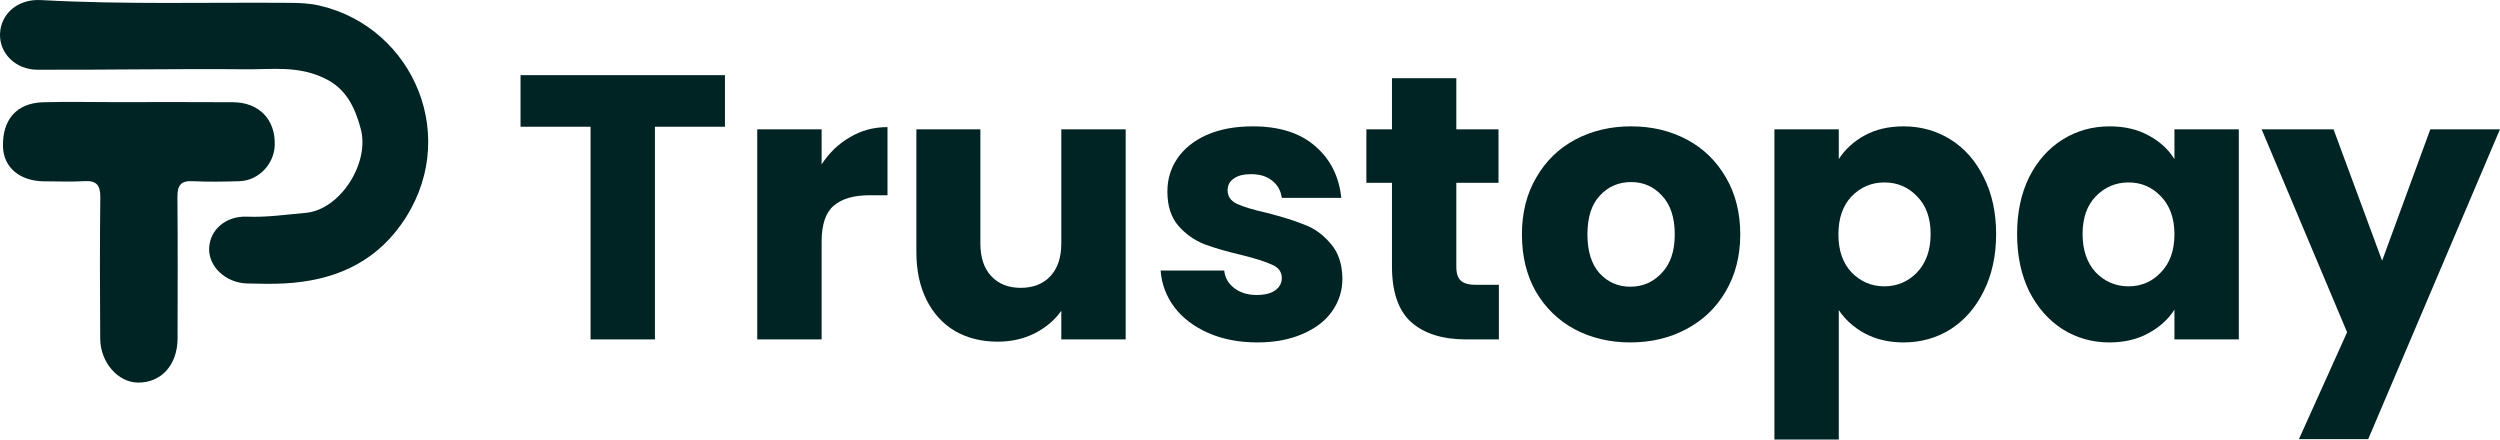<svg xmlns="http://www.w3.org/2000/svg" width="19219" height="3379" viewBox="0 0 19219 3379" fill="none">
<path d="M2773.34 990.299C2729.48 826.666 2660.11 679.957 2497.72 603.508C2293.72 502.777 2090.55 534.578 1893.6 532.73C1358.49 527.71 823.249 537.804 288.077 535.999C118.23 535.426 -4.646 408.866 0.135 261.011C5.053 108.918 133.573 -9.381 314.396 0.587C954.286 35.856 1594.47 16.968 2234.5 21.926C2309.9 22.509 2383.87 26.108 2458.18 43.41C3185.59 212.758 3552.15 1073.04 3081.43 1728.99C2862.65 2033.86 2551.3 2157.85 2193.26 2178.54C2098.1 2184.04 2002.34 2181.68 1906.92 2179.33L1899.31 2179.14C1735.3 2175.1 1601.44 2048.44 1607.79 1906.46C1614.07 1766.23 1735.98 1658.75 1899.18 1665.59C2050.65 1671.94 2199.65 1649.45 2348.83 1636.54C2614.07 1613.58 2844.24 1254.81 2773.34 990.299Z" fill="#002324"/>
<path d="M332.174 786.016C516.812 781 701.687 785.099 886.458 785.18C1203.21 785.21 1497.35 783.547 1791.46 785.814C1993.95 787.374 2119.87 921.159 2111.92 1119.47C2106.14 1263.65 1985.91 1388.26 1842.04 1392.86C1721.48 1396.71 1600.52 1398.64 1480.13 1392.85C1389.33 1388.48 1363.17 1426.25 1363.97 1514.64C1367.26 1876.75 1365.55 2238.9 1365.05 2601.04C1364.77 2804.67 1241.08 2942.37 1060.98 2941.17C907.502 2940.15 771.7 2786.8 770.406 2603.6C767.849 2241.48 766.83 1879.29 771.204 1517.21C772.374 1420.31 739.24 1387.18 647.012 1392.6C545.536 1398.57 443.46 1394.15 341.648 1393.89C153.591 1393.41 27.506 1288.27 23.012 1128.5C17.12 919.01 128.434 791.551 332.174 786.016Z" fill="#002324"/>
<path d="M19218.5 994.498L18205.7 3376.11H17673.2L18043.6 2554.26L17386.7 994.498H17939.5L18312.8 2004.44L18683.2 994.498H19218.5Z" fill="#002324"/>
<path d="M15506.6 1798.98C15506.6 1633.07 15537.5 1487.41 15599.2 1362.01C15662.9 1236.61 15748.7 1140.15 15856.7 1072.63C15964.8 1005.11 16085.4 971.348 16218.5 971.348C16332.3 971.348 16431.7 994.498 16516.5 1040.8C16603.4 1087.1 16669.9 1147.87 16716.2 1223.11V994.498H17211.1V2609.25H16716.2V2380.63C16668 2455.87 16600.5 2516.64 16513.6 2562.94C16428.8 2609.25 16329.4 2632.4 16215.6 2632.4C16084.4 2632.4 15964.8 2598.64 15856.7 2531.11C15748.7 2461.66 15662.9 2364.24 15599.2 2238.84C15537.5 2111.51 15506.6 1964.89 15506.6 1798.98ZM16716.2 1801.87C16716.2 1678.4 16681.5 1580.98 16612 1509.6C16544.5 1438.22 16461.6 1402.53 16363.2 1402.53C16264.8 1402.53 16180.9 1438.22 16111.4 1509.6C16043.9 1579.05 16010.1 1675.51 16010.1 1798.98C16010.1 1922.45 16043.9 2020.84 16111.4 2094.15C16180.9 2165.53 16264.8 2201.22 16363.2 2201.22C16461.6 2201.22 16544.5 2165.53 16612 2094.15C16681.5 2022.77 16716.2 1925.34 16716.2 1801.87Z" fill="#002324"/>
<path d="M14135.8 1223.11C14184 1147.87 14250.6 1087.1 14335.4 1040.8C14420.3 994.498 14519.7 971.348 14633.5 971.348C14766.6 971.348 14887.2 1005.11 14995.2 1072.63C15103.3 1140.15 15188.1 1236.61 15249.9 1362.01C15313.5 1487.41 15345.4 1633.07 15345.4 1798.98C15345.4 1964.89 15313.5 2111.51 15249.9 2238.84C15188.1 2364.24 15103.3 2461.66 14995.2 2531.11C14887.2 2598.64 14766.6 2632.4 14633.5 2632.4C14521.6 2632.4 14422.3 2609.25 14335.4 2562.94C14250.6 2516.64 14184 2456.84 14135.8 2383.53V3379H13640.9V994.498H14135.8V1223.11ZM14841.9 1798.98C14841.9 1675.51 14807.1 1579.05 14737.7 1509.6C14670.2 1438.22 14586.2 1402.53 14485.9 1402.53C14387.5 1402.53 14303.6 1438.22 14234.2 1509.6C14166.6 1580.98 14132.9 1678.4 14132.9 1801.87C14132.9 1925.34 14166.6 2022.77 14234.2 2094.15C14303.6 2165.53 14387.5 2201.22 14485.9 2201.22C14584.3 2201.22 14668.2 2165.53 14737.7 2094.15C14807.1 2020.84 14841.9 1922.45 14841.9 1798.98Z" fill="#002324"/>
<path d="M12533.4 2632.4C12375.2 2632.4 12232.5 2598.64 12105.1 2531.11C11979.7 2463.59 11880.4 2367.13 11807.1 2241.73C11735.7 2116.33 11700 1969.71 11700 1801.87C11700 1635.96 11736.6 1490.3 11810 1364.91C11883.3 1237.58 11983.6 1140.15 12110.9 1072.63C12238.2 1005.11 12381 971.348 12539.2 971.348C12697.4 971.348 12840.2 1005.11 12967.5 1072.63C13094.8 1140.15 13195.1 1237.58 13268.4 1364.91C13341.7 1490.3 13378.4 1635.96 13378.4 1801.87C13378.4 1967.78 13340.8 2114.4 13265.5 2241.73C13192.2 2367.13 13090.9 2463.59 12961.7 2531.11C12834.4 2598.64 12691.6 2632.4 12533.4 2632.4ZM12533.4 2204.11C12627.9 2204.11 12708 2169.39 12773.6 2099.93C12841.1 2030.48 12874.9 1931.13 12874.9 1801.87C12874.9 1672.62 12842.1 1573.26 12776.5 1503.81C12712.8 1434.36 12633.7 1399.63 12539.2 1399.63C12442.7 1399.63 12362.7 1434.36 12299 1503.81C12235.3 1571.33 12203.5 1670.69 12203.5 1801.87C12203.5 1931.13 12234.4 2030.48 12296.1 2099.93C12359.8 2169.39 12438.9 2204.11 12533.4 2204.11Z" fill="#002324"/>
<path d="M11522.7 2189.64V2609.25H11271C11091.6 2609.25 10951.7 2565.84 10851.4 2479.02C10751.1 2390.28 10700.9 2246.55 10700.9 2047.85V1405.42H10504.1V994.498H10700.9V600.939H11195.7V994.498H11519.9V1405.42H11195.7V2053.63C11195.7 2101.86 11207.3 2136.59 11230.5 2157.81C11253.6 2179.03 11292.2 2189.64 11346.2 2189.64H11522.7Z" fill="#002324"/>
<path d="M9666.02 2632.4C9525.19 2632.4 9399.79 2608.28 9289.83 2560.05C9179.86 2511.82 9093.05 2446.23 9029.38 2363.27C8965.72 2278.39 8930.03 2183.86 8922.31 2079.68H9411.37C9417.16 2135.63 9443.2 2180.96 9489.5 2215.69C9535.8 2250.41 9592.71 2267.78 9660.24 2267.78C9721.97 2267.78 9769.24 2256.2 9802.03 2233.05C9836.76 2207.97 9854.12 2176.14 9854.12 2137.55C9854.12 2091.25 9830.01 2057.49 9781.78 2036.27C9733.55 2013.12 9655.41 1988.04 9547.38 1961.03C9431.62 1934.02 9335.16 1906.05 9258 1877.11C9180.83 1846.24 9114.27 1798.98 9058.32 1735.31C9002.38 1669.72 8974.4 1581.94 8974.4 1471.98C8974.4 1379.38 8999.48 1295.45 9049.64 1220.22C9101.73 1143.05 9176.97 1082.28 9275.36 1037.91C9375.68 993.534 9494.32 971.348 9631.3 971.348C9833.86 971.348 9993.02 1021.51 10108.8 1121.83C10226.5 1222.14 10294 1355.26 10311.3 1521.17H9854.12C9846.4 1465.22 9821.32 1420.85 9778.88 1388.06C9738.37 1355.26 9684.35 1338.86 9616.83 1338.86C9558.95 1338.86 9514.58 1350.44 9483.71 1373.59C9452.85 1394.81 9437.41 1424.71 9437.41 1463.3C9437.41 1509.6 9461.53 1544.32 9509.76 1567.47C9559.92 1590.62 9637.09 1613.77 9741.26 1636.92C9860.87 1667.79 9958.3 1698.66 10033.5 1729.53C10108.8 1758.46 10174.4 1806.7 10230.3 1874.22C10288.2 1939.81 10318.1 2028.55 10320 2140.45C10320 2234.98 10293 2319.86 10239 2395.1C10186.9 2468.41 10110.7 2526.29 10010.4 2568.73C9912 2611.18 9797.21 2632.4 9666.02 2632.4Z" fill="#002324"/>
<path d="M8653.69 994.498V2609.25H8158.84V2389.32C8108.69 2460.7 8040.2 2518.57 7953.38 2562.94C7868.5 2605.39 7773.97 2626.61 7669.79 2626.61C7546.32 2626.61 7437.32 2599.6 7342.79 2545.58C7248.26 2489.64 7174.95 2409.57 7122.86 2305.4C7070.77 2201.22 7044.73 2078.71 7044.73 1937.88V994.498H7536.67V1871.32C7536.67 1979.36 7564.65 2063.28 7620.6 2123.09C7676.54 2182.89 7751.78 2212.79 7846.31 2212.79C7942.77 2212.79 8018.98 2182.89 8074.92 2123.09C8130.87 2063.28 8158.84 1979.36 8158.84 1871.32V994.498H8653.69Z" fill="#002324"/>
<path d="M6316.25 1263.62C6374.13 1174.88 6446.48 1105.43 6533.29 1055.27C6620.1 1003.18 6716.57 977.135 6822.67 977.135V1500.92H6686.66C6563.19 1500.92 6470.59 1527.92 6408.86 1581.94C6347.12 1634.03 6316.25 1726.63 6316.25 1859.75V2609.25H5821.41V994.498H6316.25V1263.62Z" fill="#002324"/>
<path d="M5573.06 577.789V974.241H5034.82V2609.25H4539.97V974.241H4001.72V577.789H5573.06Z" fill="#002324"/>
</svg>